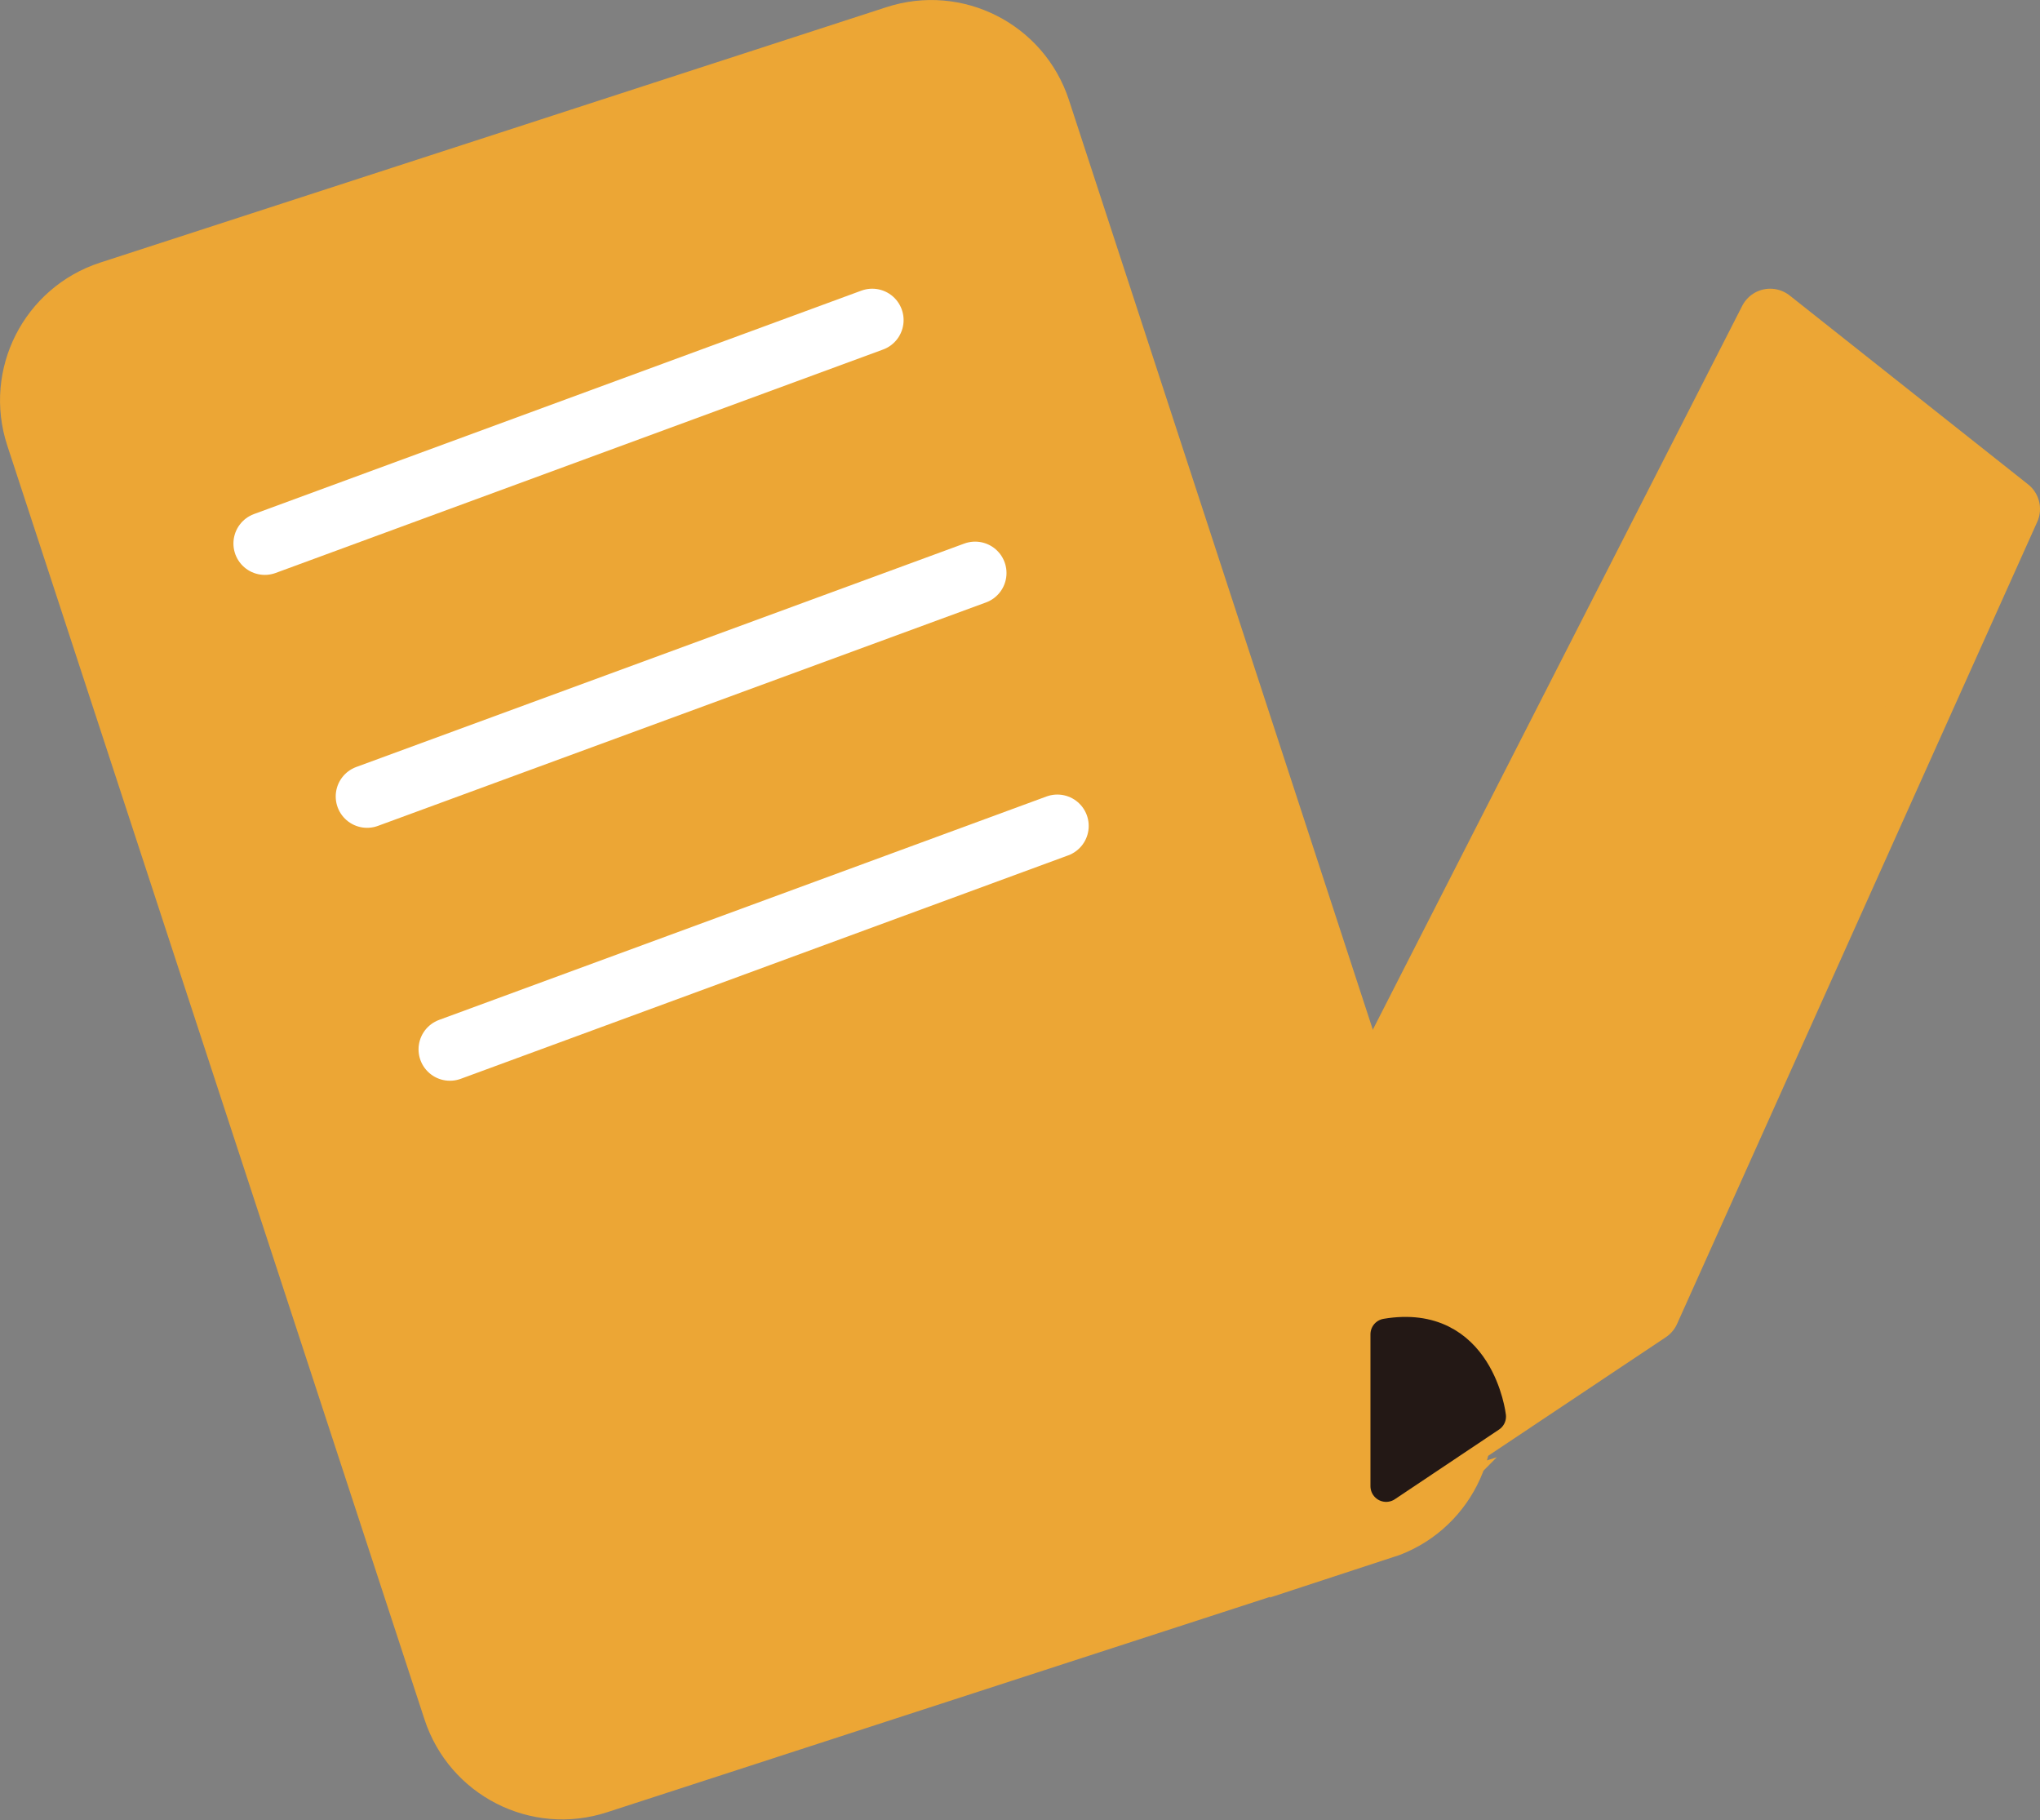 <?xml version="1.0" encoding="UTF-8"?>
<svg id="_레이어_2" data-name="레이어 2" xmlns="http://www.w3.org/2000/svg" viewBox="0 0 32.51 29">
  <rect x="0" y="0" width="32.51" height="29" fill="#808080" stroke="none"/>
  <defs>
    <style>
      .cls-1 {
        fill: #231815;
        stroke: #231815;
        stroke-width: .5px;
      }

      .cls-1, .cls-2 {
        stroke-linejoin: round;
      }

      .cls-1, .cls-2, .cls-3 {
        stroke-linecap: round;
      }

      .cls-4, .cls-2 {
        fill: #eca635;
        stroke: #eca635;
      }

      .cls-4, .cls-3 {
        stroke-miterlimit: 10;
      }

      .cls-3 {
        fill: #fff;
        stroke: #fff;
      }
    </style>
  </defs>
  <g id="_레이어_2-2" data-name="레이어 2">
    <g>
      <path class="cls-4" d="M22.05,24.33l-12.53,4.07c-.95,.31-1.97-.21-2.28-1.16L.59,6.94c-.31-.95,.21-1.97,1.16-2.28L14.28,.59c.95-.31,1.97,.21,2.28,1.16l6.64,20.31c.31,.95-.21,1.97-1.16,2.28Z"/>
      <line class="cls-3" x1="4.22" y1="8.66" x2="13.9" y2="5.1"/>
      <line class="cls-3" x1="5.85" y1="12.69" x2="15.54" y2="9.13"/>
      <line class="cls-3" x1="7.17" y1="16.72" x2="16.85" y2="13.16"/>
      <g>
        <polygon class="cls-2" points="28.21 5.1 22.09 17.09 22.09 23.68 26.27 20.89 32.01 8.11 28.21 5.1"/>
        <path class="cls-1" d="M22.09,21.27v2.41l1.66-1.11s-.18-1.56-1.66-1.31Z"/>
      </g>
    </g>
  </g>
</svg>